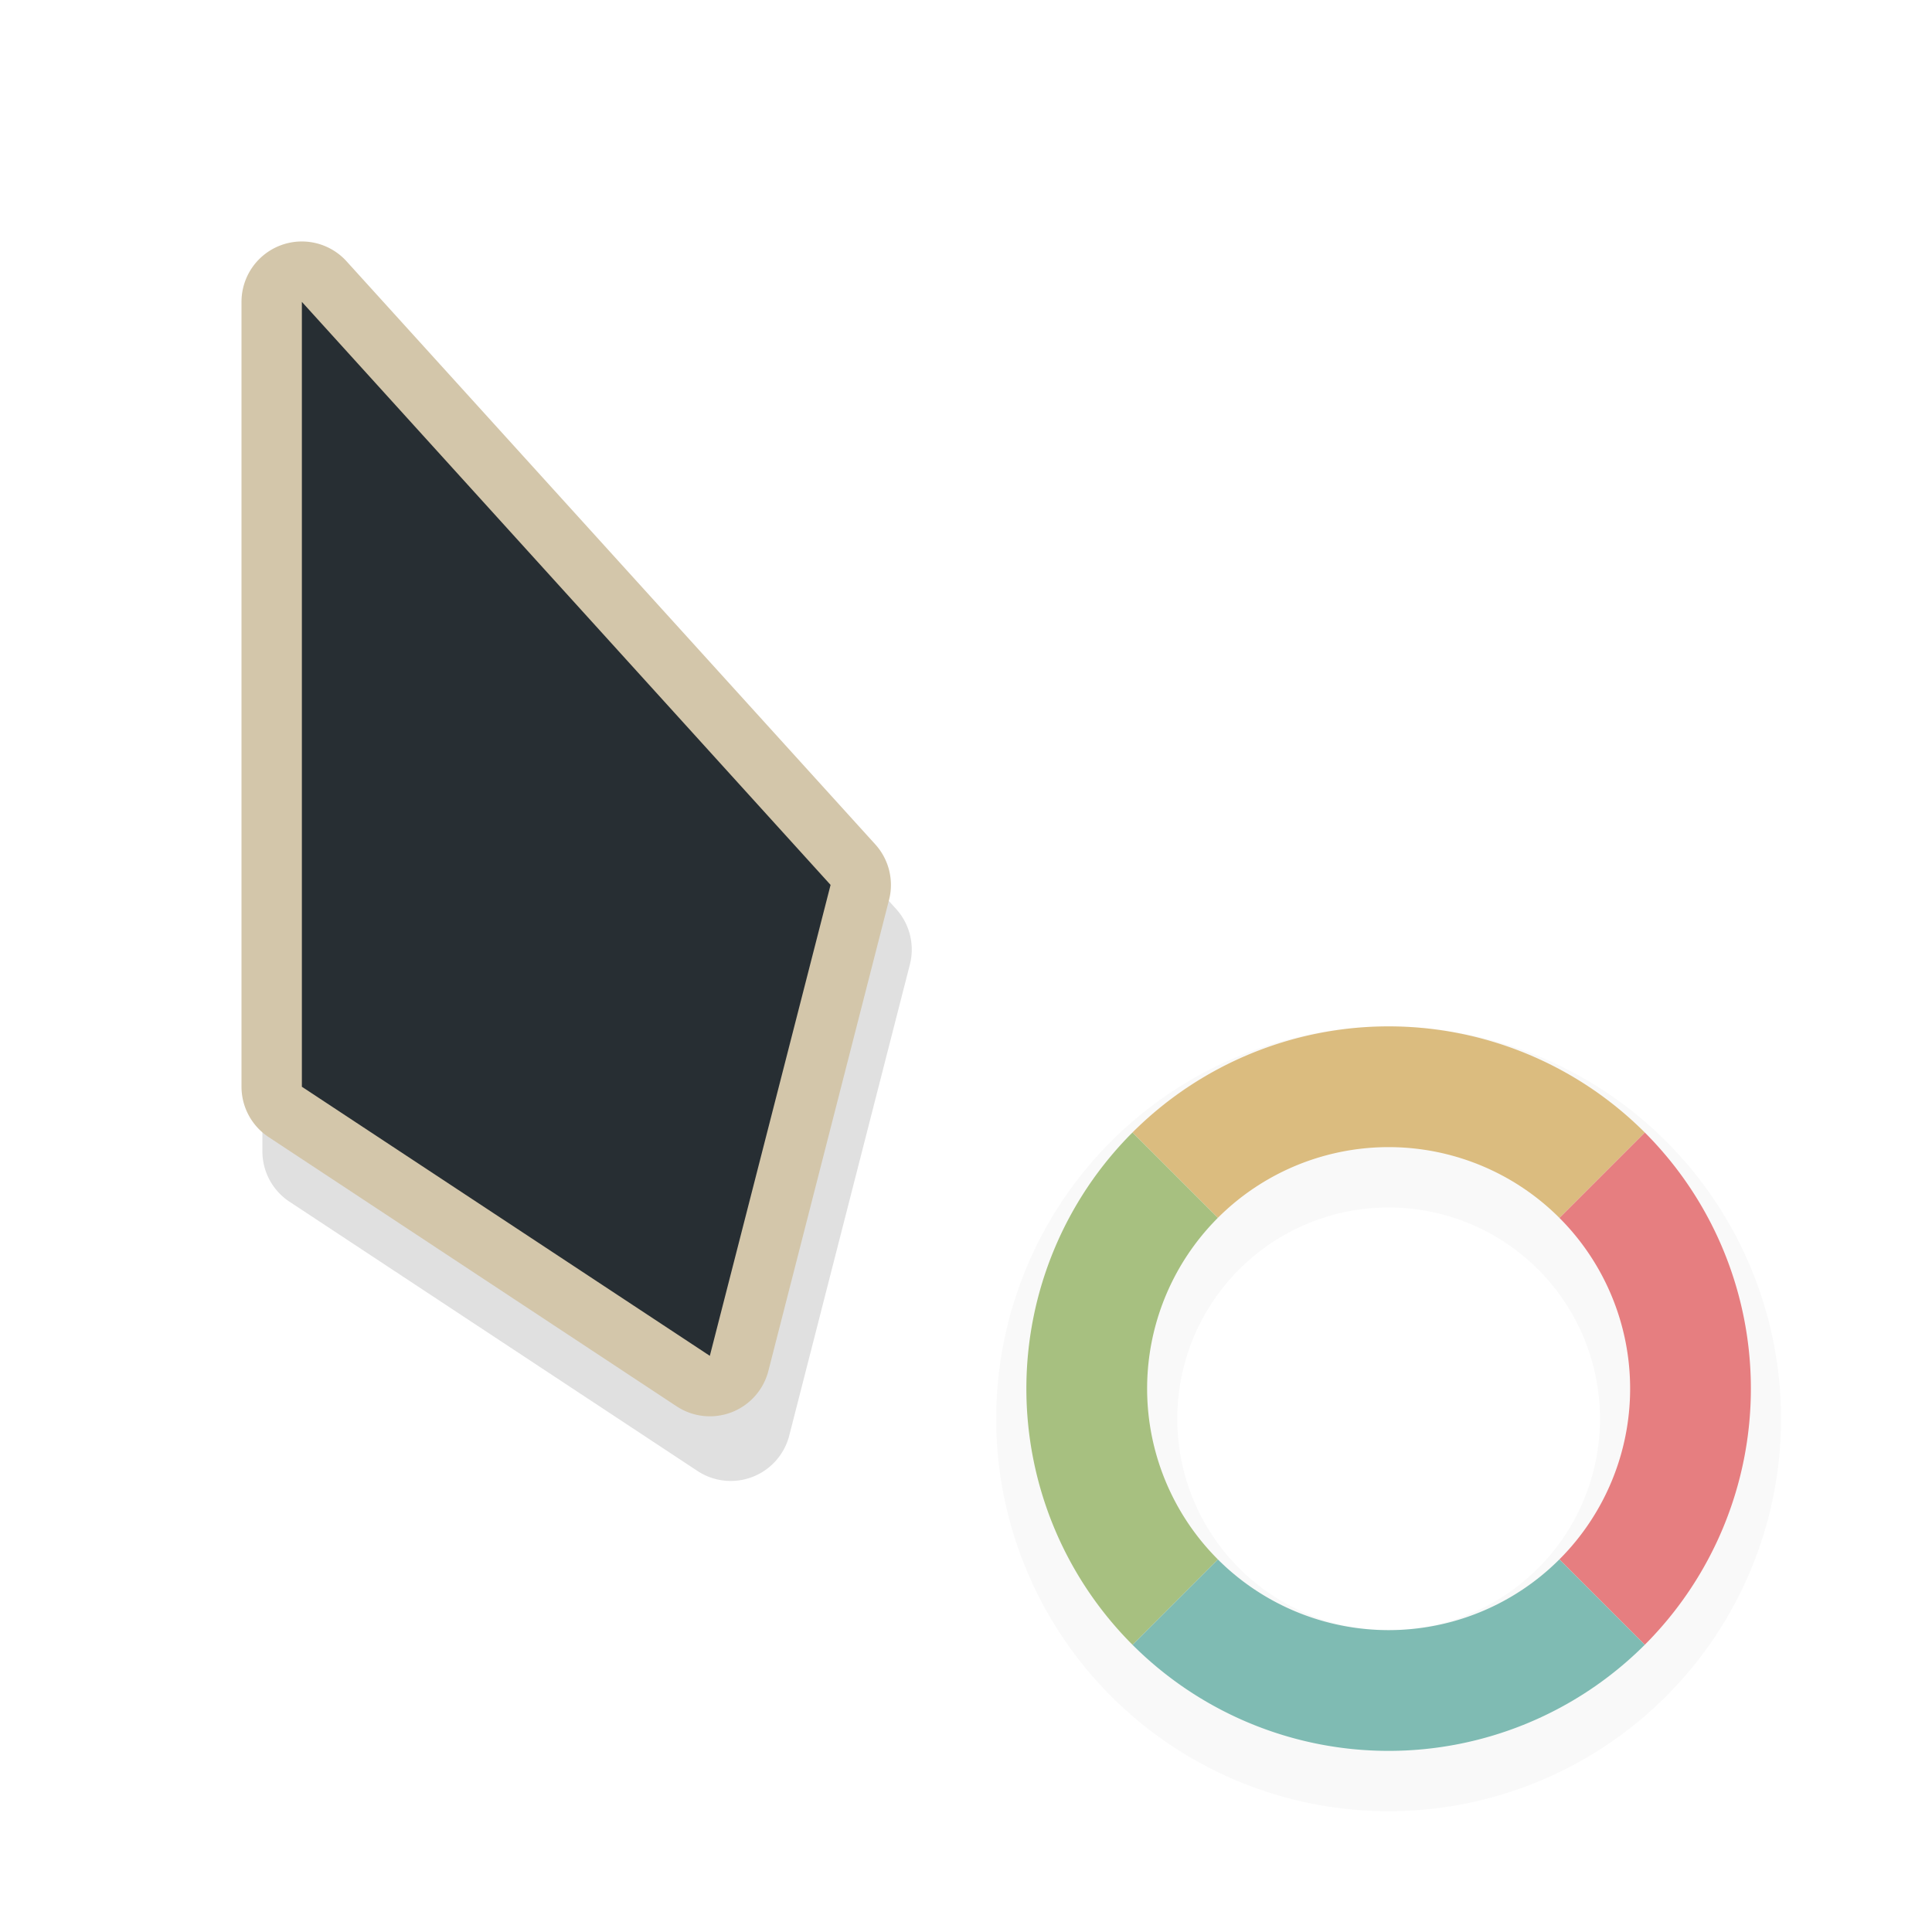 <svg xmlns="http://www.w3.org/2000/svg" width="32" height="32" viewBox="0 0 32 32">
  <defs>
    <filter style="color-interpolation-filters:sRGB" id="a" x="-.12" width="1.24" y="-.12" height="1.24">
      <feGaussianBlur stdDeviation=".65"/>
    </filter>
    <filter style="color-interpolation-filters:sRGB" id="b" x="-.169" width="1.337" y="-.093" height="1.186">
      <feGaussianBlur stdDeviation=".755"/>
    </filter>
  </defs>
  <path d="M23 17a6.5 6.5 0 0 0-6.5 6.5A6.5 6.5 0 0 0 23 30a6.5 6.5 0 0 0 6.5-6.5A6.5 6.5 0 0 0 23 17m0 3a3.5 3.5 0 0 1 3.5 3.5A3.5 3.5 0 0 1 23 27a3.5 3.5 0 0 1-3.5-3.5A3.5 3.5 0 0 1 23 20" style="opacity:.15;fill:#000;paint-order:stroke fill markers;filter:url(#a)"/>
  <path style="color:#000;font-style:normal;font-variant:normal;font-weight:400;font-stretch:normal;font-size:medium;line-height:normal;font-family:sans-serif;font-variant-ligatures:normal;font-variant-position:normal;font-variant-caps:normal;font-variant-numeric:normal;font-variant-alternates:normal;font-feature-settings:normal;text-indent:0;text-align:start;text-decoration:none;text-decoration-line:none;text-decoration-style:solid;text-decoration-color:#000;letter-spacing:normal;word-spacing:normal;text-transform:none;writing-mode:lr-tb;direction:ltr;text-orientation:mixed;dominant-baseline:auto;baseline-shift:baseline;text-anchor:start;white-space:normal;shape-padding:0;clip-rule:nonzero;display:inline;overflow:visible;visibility:visible;opacity:.35;isolation:auto;mix-blend-mode:normal;color-interpolation:sRGB;color-interpolation-filters:linearRGB;solid-color:#000;solid-opacity:1;vector-effect:none;fill:#000;fill-opacity:1;fill-rule:nonzero;stroke:none;stroke-width:2;stroke-linecap:round;stroke-linejoin:round;stroke-miterlimit:4;stroke-dasharray:none;stroke-dashoffset:0;stroke-opacity:1;paint-order:stroke fill markers;filter:url(#b);color-rendering:auto;image-rendering:auto;shape-rendering:auto;text-rendering:auto;enable-background:accumulate" d="M36.379 3.07a1 1 0 0 0-1.033 1v13a1 1 0 0 0 .449.834l6.758 4.46a1 1 0 0 0 1.52-.589l1.997-7.798a1 1 0 0 0-.226-.92l-8.758-9.659a1 1 0 0 0-.707-.328m.967 3.592L44 14l-1.518 5.92-5.136-3.389Z" transform="translate(-31 2)"/>
  <path d="M36.033 2A1 1 0 0 0 35 3v13a1 1 0 0 0 .45.834l6.757 4.459a1 1 0 0 0 1.52-.588l1.998-7.799a1 1 0 0 0-.227-.92L36.74 2.328A1 1 0 0 0 36.033 2M37 5.592l6.654 7.338-1.517 5.92L37 15.46Z" style="color:#000;font-style:normal;font-variant:normal;font-weight:400;font-stretch:normal;font-size:medium;line-height:normal;font-family:sans-serif;font-variant-ligatures:normal;font-variant-position:normal;font-variant-caps:normal;font-variant-numeric:normal;font-variant-alternates:normal;font-feature-settings:normal;text-indent:0;text-align:start;text-decoration:none;text-decoration-line:none;text-decoration-style:solid;text-decoration-color:#000;letter-spacing:normal;word-spacing:normal;text-transform:none;writing-mode:lr-tb;direction:ltr;text-orientation:mixed;dominant-baseline:auto;baseline-shift:baseline;text-anchor:start;white-space:normal;shape-padding:0;clip-rule:nonzero;display:inline;overflow:visible;visibility:visible;opacity:1;isolation:auto;mix-blend-mode:normal;color-interpolation:sRGB;color-interpolation-filters:linearRGB;solid-color:#000;solid-opacity:1;vector-effect:none;fill:#d3c6aa;fill-opacity:1;fill-rule:nonzero;stroke:none;stroke-width:2;stroke-linecap:round;stroke-linejoin:round;stroke-miterlimit:4;stroke-dasharray:none;stroke-dashoffset:0;stroke-opacity:1;paint-order:stroke fill markers;color-rendering:auto;image-rendering:auto;shape-rendering:auto;text-rendering:auto;enable-background:accumulate" transform="translate(-31 2)"/>
  <path d="M36 3v13l6.757 4.457 2-7.8z" style="opacity:1;fill:#272e33;fill-opacity:1;stroke:none;stroke-width:2.237;stroke-linecap:round;stroke-linejoin:round;stroke-miterlimit:4;stroke-dasharray:none;stroke-opacity:1;paint-order:stroke fill markers" transform="translate(-31 2)"/>
  <path d="M23 17a6 6 0 0 0-6 6h2a4 4 0 0 1 4-4z" style="fill:#e67e80;fill-opacity:1;stroke-width:.923;paint-order:stroke fill markers" transform="rotate(135 23 23)"/>
  <path style="fill:#7fbbb3;fill-opacity:1;stroke-width:.923;paint-order:stroke fill markers" d="M23 17a6 6 0 0 1 6 6h-2a4 4 0 0 0-4-4z" transform="rotate(135 23 23)"/>
  <path style="fill:#dbbc7f;fill-opacity:1;stroke-width:.923;paint-order:stroke fill markers" d="M23 29a6 6 0 0 1-6-6h2a4 4 0 0 0 4 4z" transform="rotate(135 23 23)"/>
  <path d="M23 29a6 6 0 0 0 6-6h-2a4 4 0 0 1-4 4z" style="fill:#a7c080;fill-opacity:1;stroke-width:.923;paint-order:stroke fill markers" transform="rotate(135 23 23)"/>
</svg>
